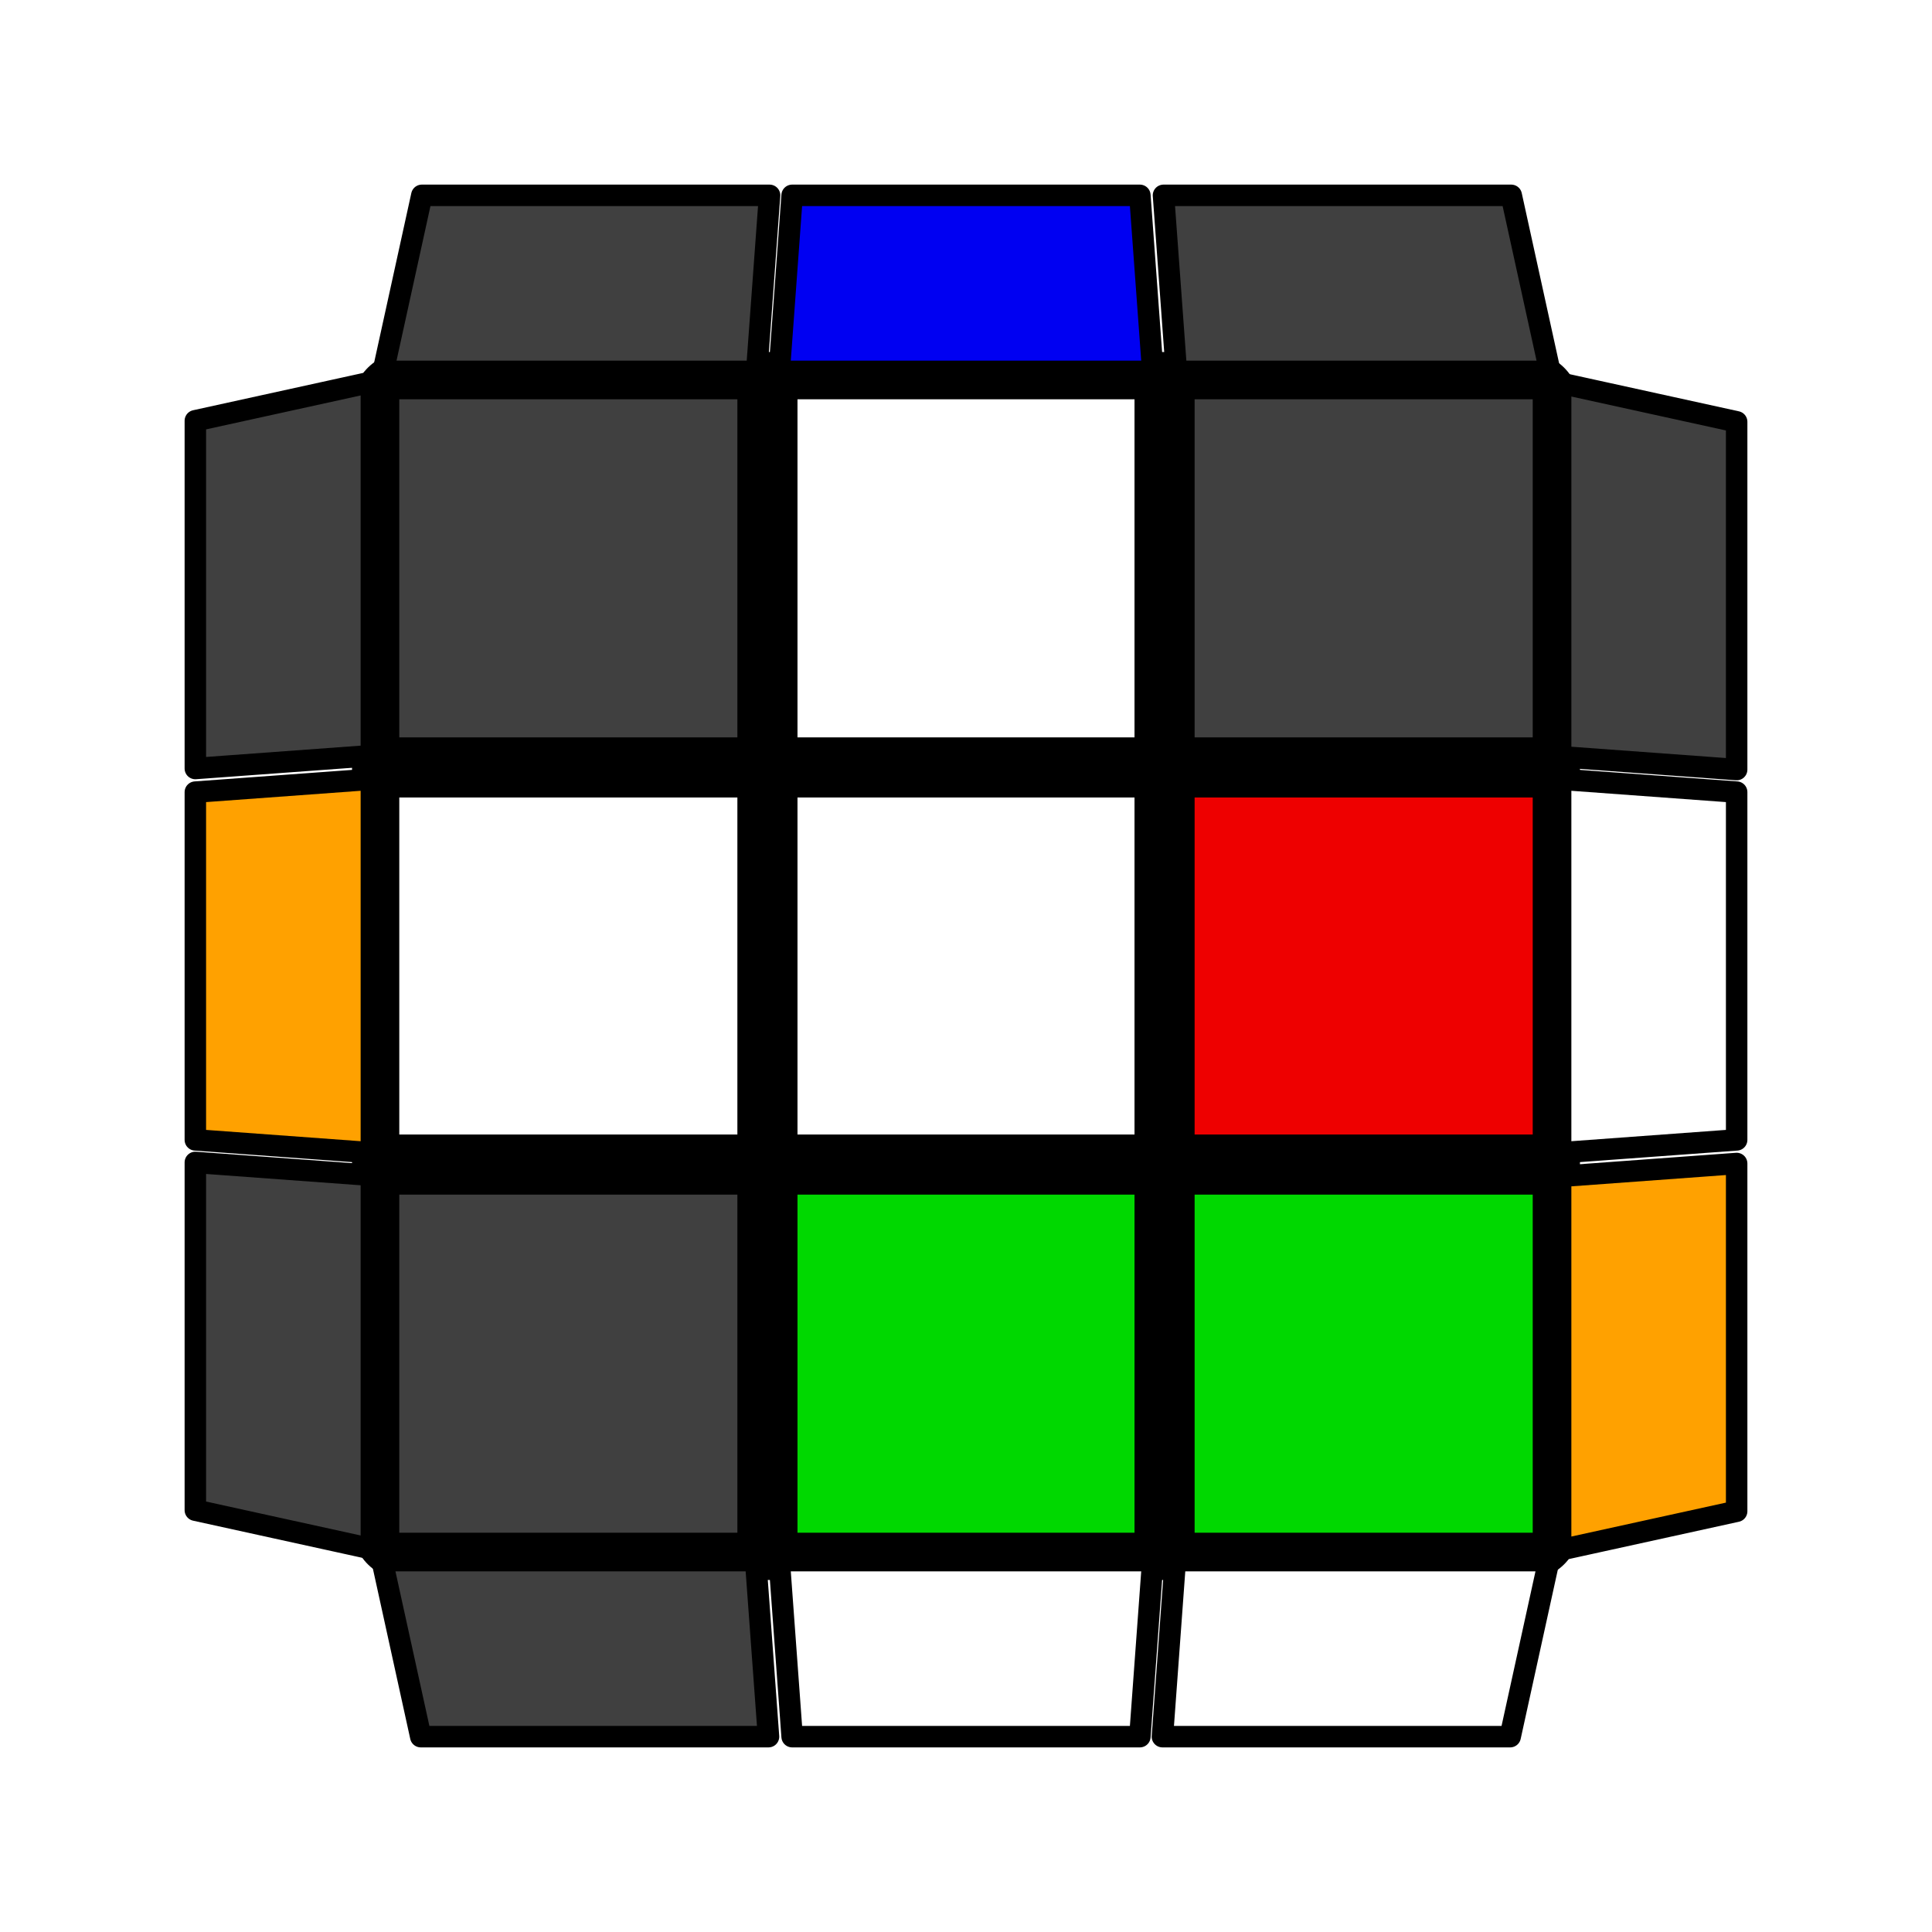 <?xml version="1.0" encoding="UTF-8" standalone="no"?>
<!DOCTYPE svg PUBLIC "-//W3C//DTD SVG 1.1//EN" "http://www.w3.org/Graphics/SVG/1.1/DTD/svg11.dtd">
<svg version="1.1" xmlns="http://www.w3.org/2000/svg" width="160" height="160" viewBox="-0.9 -0.9 1.8 1.8">
	<rect fill="#FFFFFF" x="-0.9" y="-0.9" width="1.8" height="1.8"/>
	<g style="stroke-width:0.1;stroke-linejoin:round;opacity:1">
		<polygon fill="#000000" stroke="#000000" points="-0.522,-0.522 0.522,-0.522 0.522,0.522 -0.522,0.522"/>
	</g>
	<g style="opacity:1;stroke-opacity:0.5;stroke-width:0;stroke-linejoin:round">
		<polygon fill="#404040" stroke="#000000" points="-0.528,-0.528 -0.213,-0.528 -0.213,-0.213 -0.528,-0.213"/>
		<polygon fill="#FFFFFF" stroke="#000000" points="-0.157,-0.528 0.157,-0.528 0.157,-0.213 -0.157,-0.213"/>
		<polygon fill="#404040" stroke="#000000" points="0.213,-0.528 0.528,-0.528 0.528,-0.213 0.213,-0.213"/>
		<polygon fill="#FFFFFF" stroke="#000000" points="-0.528,-0.157 -0.213,-0.157 -0.213,0.157 -0.528,0.157"/>
		<polygon fill="#FFFFFF" stroke="#000000" points="-0.157,-0.157 0.157,-0.157 0.157,0.157 -0.157,0.157"/>
		<polygon fill="#EE0000" stroke="#000000" points="0.213,-0.157 0.528,-0.157 0.528,0.157 0.213,0.157"/>
		<polygon fill="#404040" stroke="#000000" points="-0.528,0.213 -0.213,0.213 -0.213,0.528 -0.528,0.528"/>
		<polygon fill="#00D800" stroke="#000000" points="-0.157,0.213 0.157,0.213 0.157,0.528 -0.157,0.528"/>
		<polygon fill="#00D800" stroke="#000000" points="0.213,0.213 0.528,0.213 0.528,0.528 0.213,0.528"/>
	</g>
	<g style="opacity:1;stroke-opacity:1;stroke-width:0.02;stroke-linejoin:round">
		<polygon fill="#404040" stroke="#000000" points="-0.544,0.554 -0.196,0.554 -0.184,0.718 -0.508,0.718"/>
		<polygon fill="#FFFFFF" stroke="#000000" points="-0.174,0.554 0.174,0.554 0.162,0.718 -0.162,0.718"/>
		<polygon fill="#FFFFFF" stroke="#000000" points="0.195,0.554 0.543,0.554 0.507,0.718 0.183,0.718"/>
		<polygon fill="#404040" stroke="#000000" points="-0.554,-0.544 -0.554,-0.196 -0.718,-0.184 -0.718,-0.508"/>
		<polygon fill="#FFA100" stroke="#000000" points="-0.554,-0.174 -0.554,0.174 -0.718,0.162 -0.718,-0.162"/>
		<polygon fill="#404040" stroke="#000000" points="-0.554,0.195 -0.554,0.543 -0.718,0.507 -0.718,0.183"/>
		<polygon fill="#404040" stroke="#000000" points="0.544,-0.554 0.196,-0.554 0.184,-0.718 0.508,-0.718"/>
		<polygon fill="#0000F2" stroke="#000000" points="0.174,-0.554 -0.174,-0.554 -0.162,-0.718 0.162,-0.718"/>
		<polygon fill="#404040" stroke="#000000" points="-0.195,-0.554 -0.543,-0.554 -0.507,-0.718 -0.183,-0.718"/>
		<polygon fill="#FFA100" stroke="#000000" points="0.554,0.544 0.554,0.196 0.718,0.184 0.718,0.508"/>
		<polygon fill="#FFFFFF" stroke="#000000" points="0.554,0.174 0.554,-0.174 0.718,-0.162 0.718,0.162"/>
		<polygon fill="#404040" stroke="#000000" points="0.554,-0.195 0.554,-0.543 0.718,-0.507 0.718,-0.183"/>
	</g>
</svg>